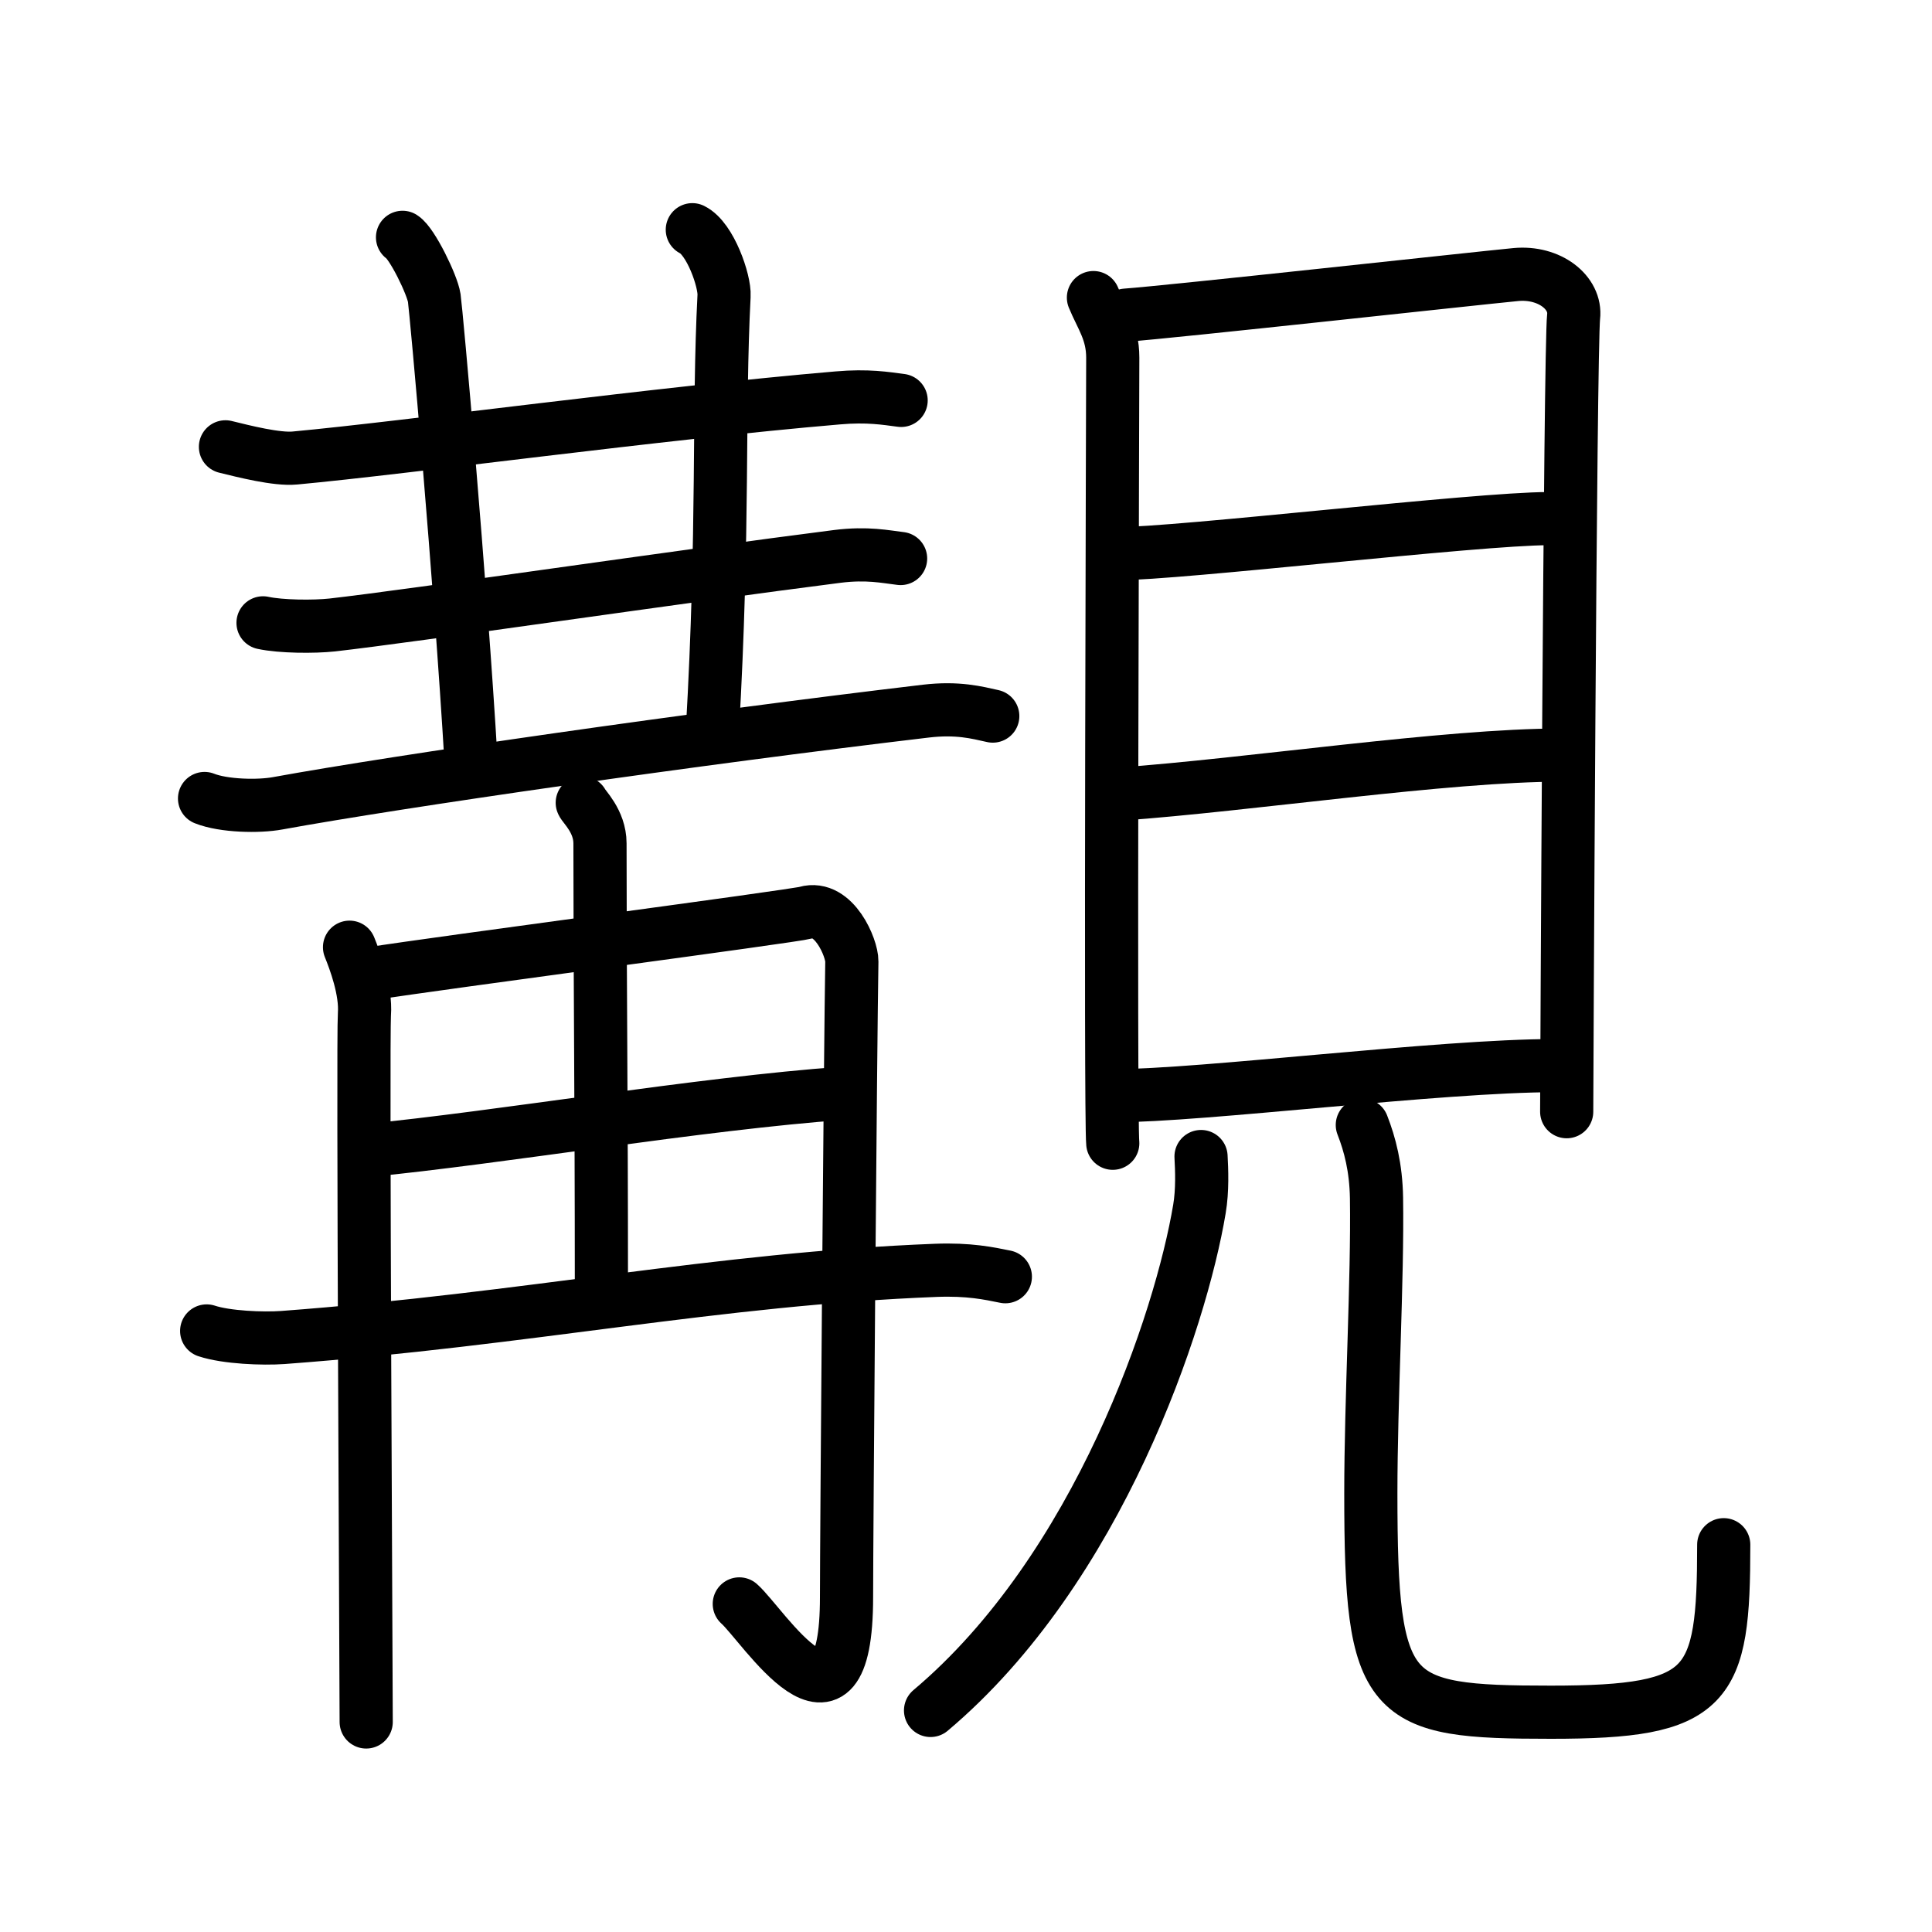 <svg xmlns="http://www.w3.org/2000/svg" width="109" height="109" viewBox="0 0 109 109"><g xmlns:kvg="http://kanjivg.tagaini.net" id="kvg:StrokePaths_089af" style="fill:none;stroke:#000000;stroke-width:3;stroke-linecap:round;stroke-linejoin:round;"><g id="kvg:089af" kvg:element="&#35247;"><g id="kvg:089af-g1" kvg:element="&#20883;" kvg:position="left"><g id="kvg:089af-g2" kvg:element="&#19977;" kvg:part="1" kvg:position="top"><g id="kvg:089af-g3" kvg:element="&#19968;"><path id="kvg:089af-s1" kvg:type="&#12752;" d="M12.72,25.21c1.02,0.25,2.89,0.73,3.92,0.63c6.36-0.59,20.52-2.53,30.62-3.39c1.7-0.15,2.73,0.03,3.58,0.14"/></g><path id="kvg:089af-s2" kvg:type="&#12753;a" d="M22.71,13.39c0.54,0.34,1.68,2.68,1.79,3.42c0.11,0.73,1.46,15.73,2.08,26.21"/><path id="kvg:089af-s3" kvg:type="&#12753;a" d="M39.06,12.96c1.02,0.5,1.84,2.91,1.79,3.73c-0.34,6.57,0,13.07-0.66,24.57"/><g id="kvg:089af-g4" kvg:element="&#19977;" kvg:part="2"><g id="kvg:089af-g5" kvg:element="&#19968;"><path id="kvg:089af-s4" kvg:type="&#12752;" d="M14.84,35.14c1.02,0.22,2.88,0.23,3.9,0.12c4.52-0.51,19.77-2.76,28.51-3.87c1.68-0.21,2.71,0.02,3.56,0.12"/></g><g id="kvg:089af-g6" kvg:element="&#20877;" kvg:part="1"><g id="kvg:089af-g7" kvg:element="&#19968;"><path id="kvg:089af-s5" kvg:type="&#12752;" d="M11.54,45.05c1.08,0.43,3.06,0.47,4.13,0.27c6.86-1.25,23.48-3.65,36.57-5.2c1.79-0.21,2.87,0.08,3.77,0.28"/></g></g></g></g><g id="kvg:089af-g8" kvg:element="&#20877;" kvg:part="2" kvg:position="bottom"><g id="kvg:089af-g9" kvg:element="&#20873;"><g id="kvg:089af-g10" kvg:element="&#20866;"><path id="kvg:089af-s6" kvg:type="&#12753;" d="M19.72,53.44c0.3,0.74,0.94,2.44,0.84,3.78c-0.1,1.34,0.1,37.69,0.1,39.93"/><path id="kvg:089af-s7" kvg:type="&#12742;a" d="M20.94,54.93c3.79-0.6,23.78-3.23,24.53-3.44c1.59-0.45,2.6,2.01,2.59,2.75c-0.08,4.58-0.3,32.43-0.3,35.86c0,9.15-4.74,1.54-6.05,0.39"/></g><g id="kvg:089af-g11" kvg:element="&#22303;" kvg:variant="true"><path id="kvg:089af-s8" kvg:type="&#12753;a" d="M32.85,45.29c0.07,0.2,1,1.03,1,2.29c0,8.11,0.08,14.31,0.08,25.04"/><path id="kvg:089af-s9" kvg:type="&#12752;a" d="M20.69,64.91c7.4-0.71,18.87-2.66,26.88-3.23"/><path id="kvg:089af-s10" kvg:type="&#12752;" d="M11.66,75.09c1.12,0.37,3.17,0.45,4.29,0.37c13.84-1.03,24.49-3.31,36.86-3.79c1.86-0.07,2.98,0.17,3.91,0.36"/></g></g></g></g><g id="kvg:089af-g12" kvg:element="&#35211;" kvg:position="right" kvg:radical="general"><g id="kvg:089af-g13" kvg:element="&#30446;" kvg:position="top"><path id="kvg:089af-s11" kvg:type="&#12753;" d="M61.69,16.79c0.45,1.1,1.09,1.92,1.09,3.39c0,1.47-0.15,42.85,0,44.32"/><path id="kvg:089af-s12" kvg:type="&#12757;a" d="M63.52,17.78c2.52-0.18,19.71-2.07,22-2.29c1.91-0.18,3.42,1.03,3.26,2.38c-0.2,1.72-0.39,43.75-0.39,44.85"/><path id="kvg:089af-s13" kvg:type="&#12752;a" d="M62.98,31.24c3.6,0,20.34-1.98,24.38-1.98"/><path id="kvg:089af-s14" kvg:type="&#12752;a" d="M63.19,44.8c7.3-0.52,18.4-2.2,24.88-2.2"/><path id="kvg:089af-s15" kvg:type="&#12752;a" d="M62.84,61.82c5.01,0,18.4-1.7,24.88-1.7"/></g><g id="kvg:089af-g14" kvg:position="bottom"><path id="kvg:089af-s16" kvg:type="&#12754;" d="M67.76,65.25c0.04,0.74,0.09,1.9-0.09,2.96C66.63,74.44,62,88.5,52.5,96.5"/><path id="kvg:089af-s17" kvg:type="&#12767;" d="M76.86,63.47c0.43,1.1,0.77,2.4,0.8,4.11c0.07,4.62-0.32,11.31-0.32,16.68C77.34,96,78.25,96.6,87.5,96.6c9,0,9.75-1.35,9.75-9.45"/></g></g></g></g></svg>